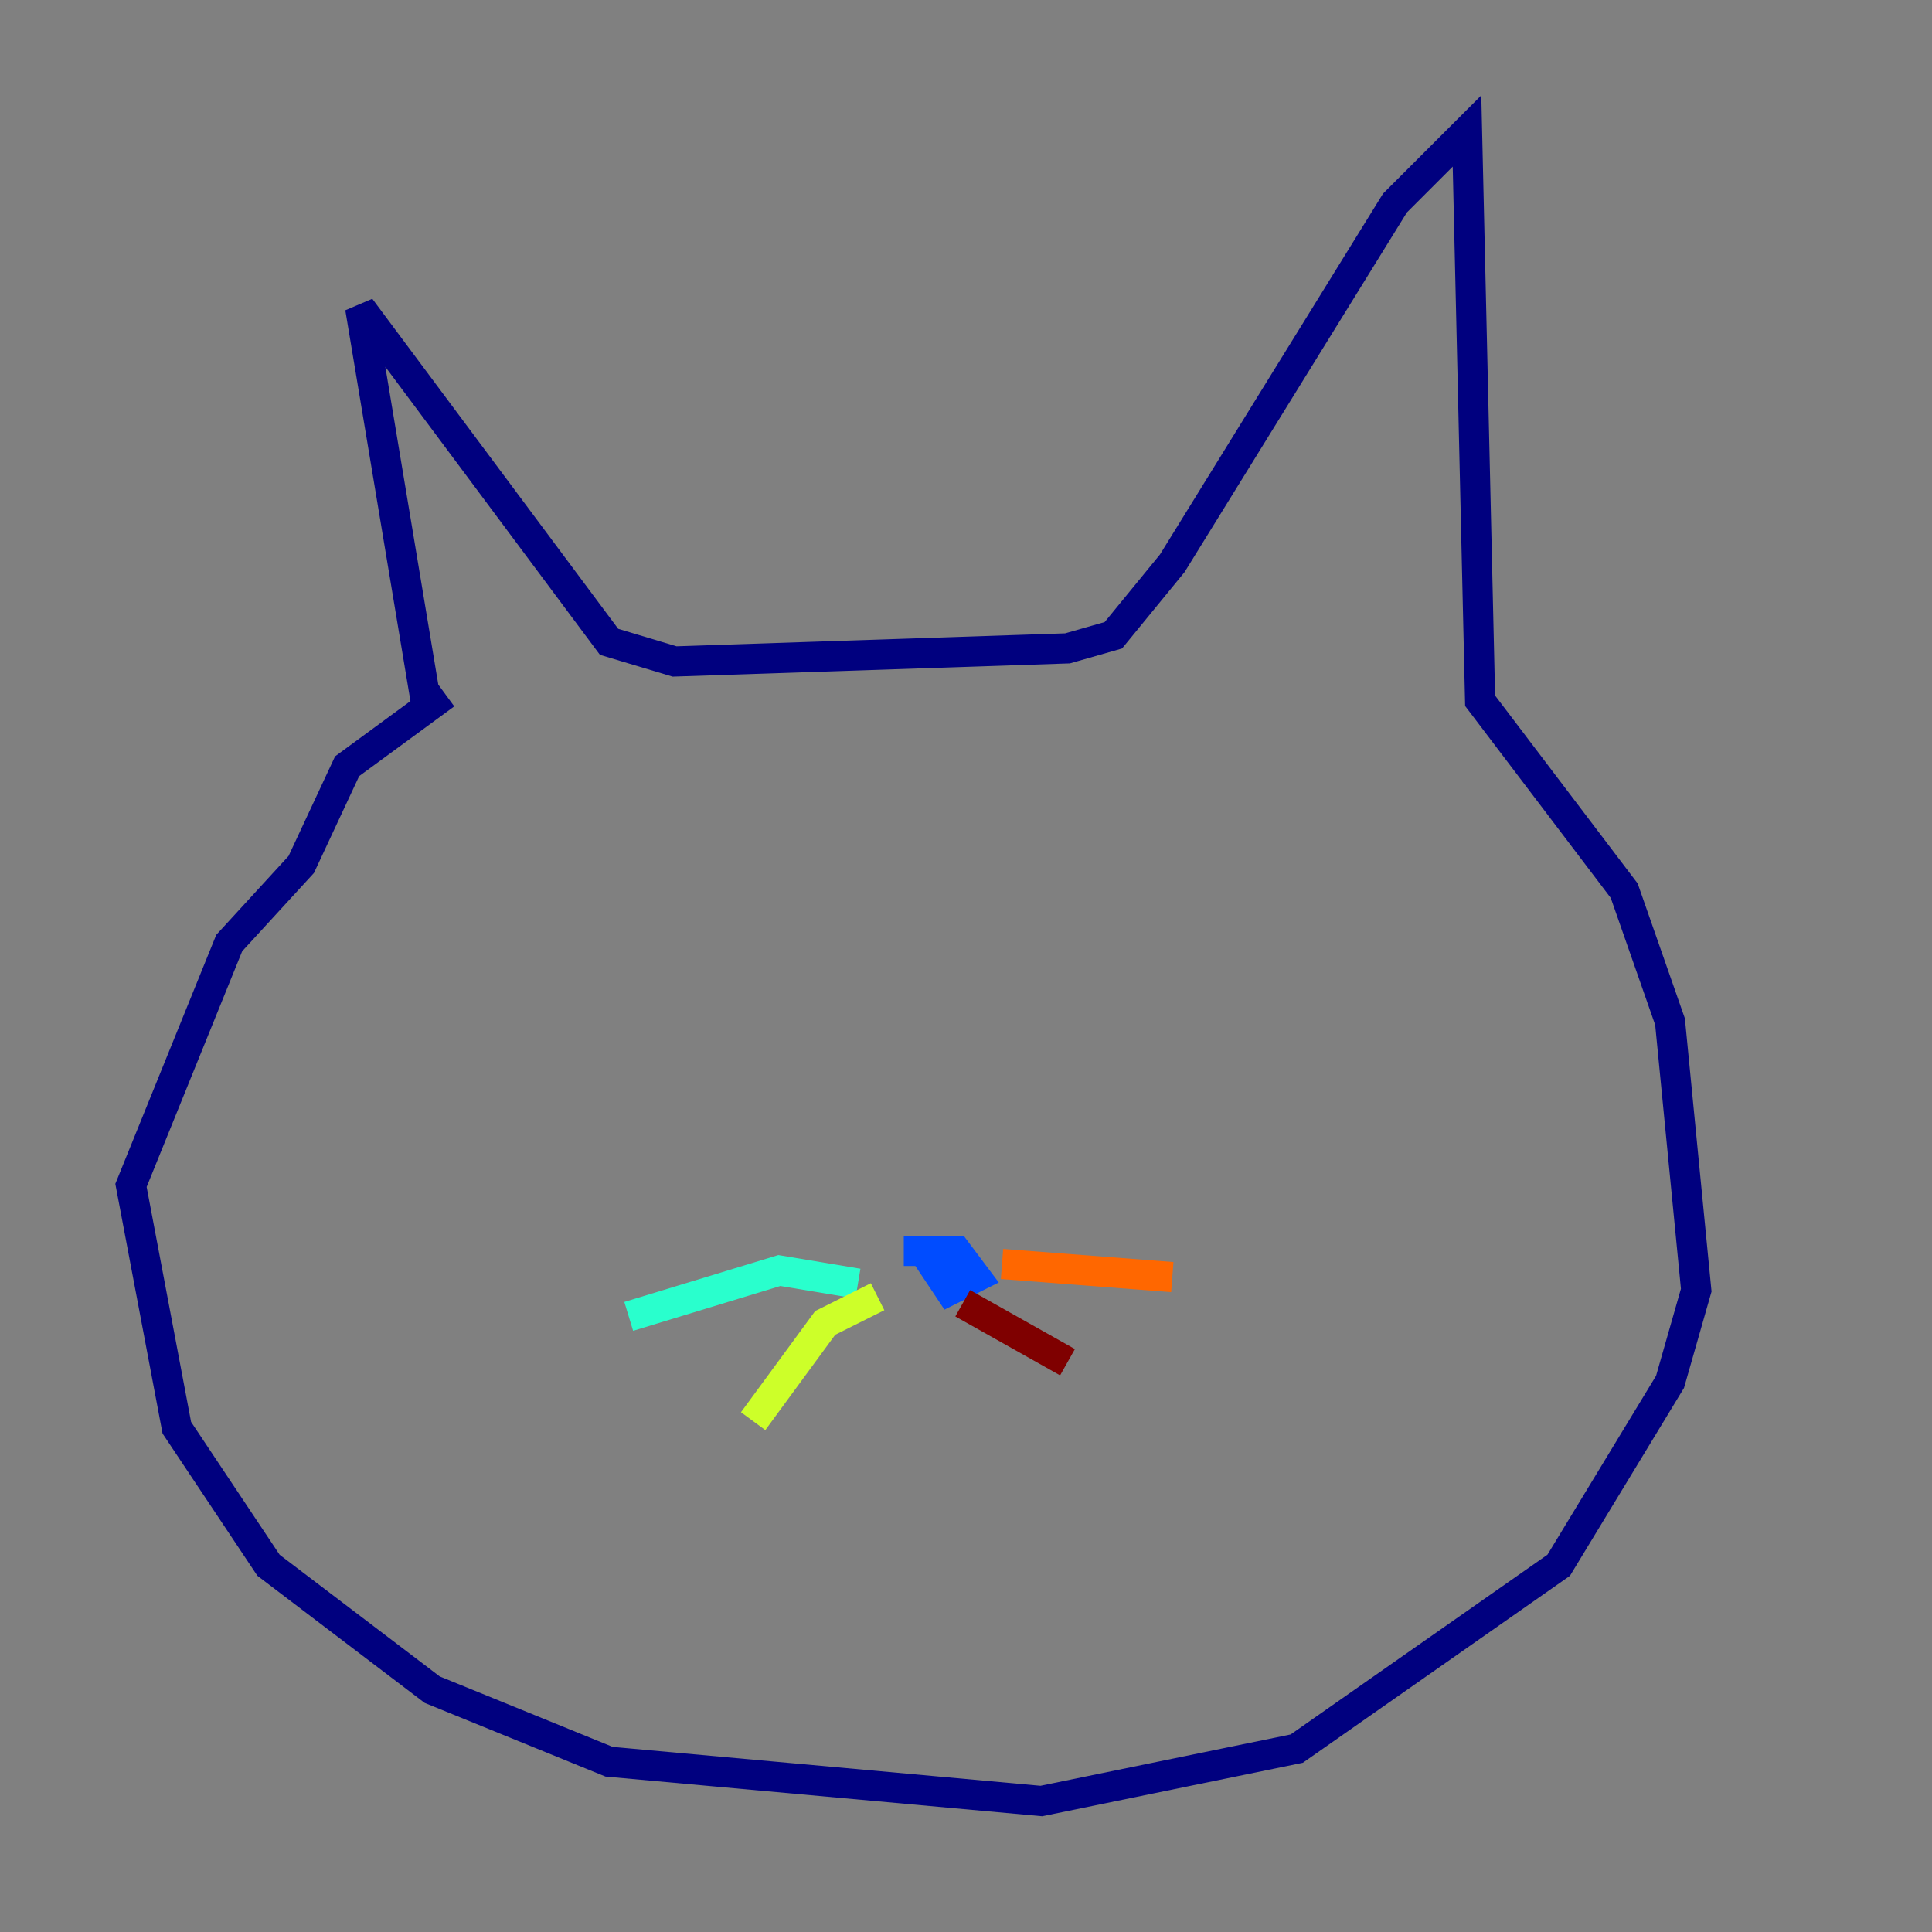 <?xml version="1.0" encoding="utf-8" ?>
<svg baseProfile="tiny" height="128" version="1.2" viewBox="0,0,128,128" width="128" xmlns="http://www.w3.org/2000/svg" xmlns:ev="http://www.w3.org/2001/xml-events" xmlns:xlink="http://www.w3.org/1999/xlink"><rect x="0" y="0" width="128" height="128" fill="#808080" stroke="none"/><defs /><polyline fill="none" points="28.203,46.427 23.864,20.393 40.352,42.522 44.691,43.824 70.725,42.956 73.763,42.088 77.668,37.315 92.42,13.451 97.193,8.678 98.061,46.427 107.607,59.01 110.644,67.688 112.38,85.478 110.644,91.552 103.268,103.702 85.912,115.851 68.99,119.322 40.352,116.719 28.637,111.946 17.79,103.702 11.715,94.59 8.678,78.536 15.186,62.481 19.959,57.275 22.997,50.766 29.505,45.993" stroke="#00007f" stroke-width="2" /><polyline fill="none" points="59.878,82.875 63.349,82.875 64.651,84.61 62.915,85.478 61.18,82.875" stroke="#004cff" stroke-width="2" /><polyline fill="none" points="56.841,85.044 51.634,84.176 41.654,87.214" stroke="#29ffcd" stroke-width="2" /><polyline fill="none" points="58.142,85.912 54.671,87.647 49.898,94.156" stroke="#cdff29" stroke-width="2" /><polyline fill="none" points="66.386,83.742 77.668,84.61" stroke="#ff6700" stroke-width="2" /><polyline fill="none" points="63.783,86.346 70.725,90.251" stroke="#7f0000" stroke-width="2" /></svg>